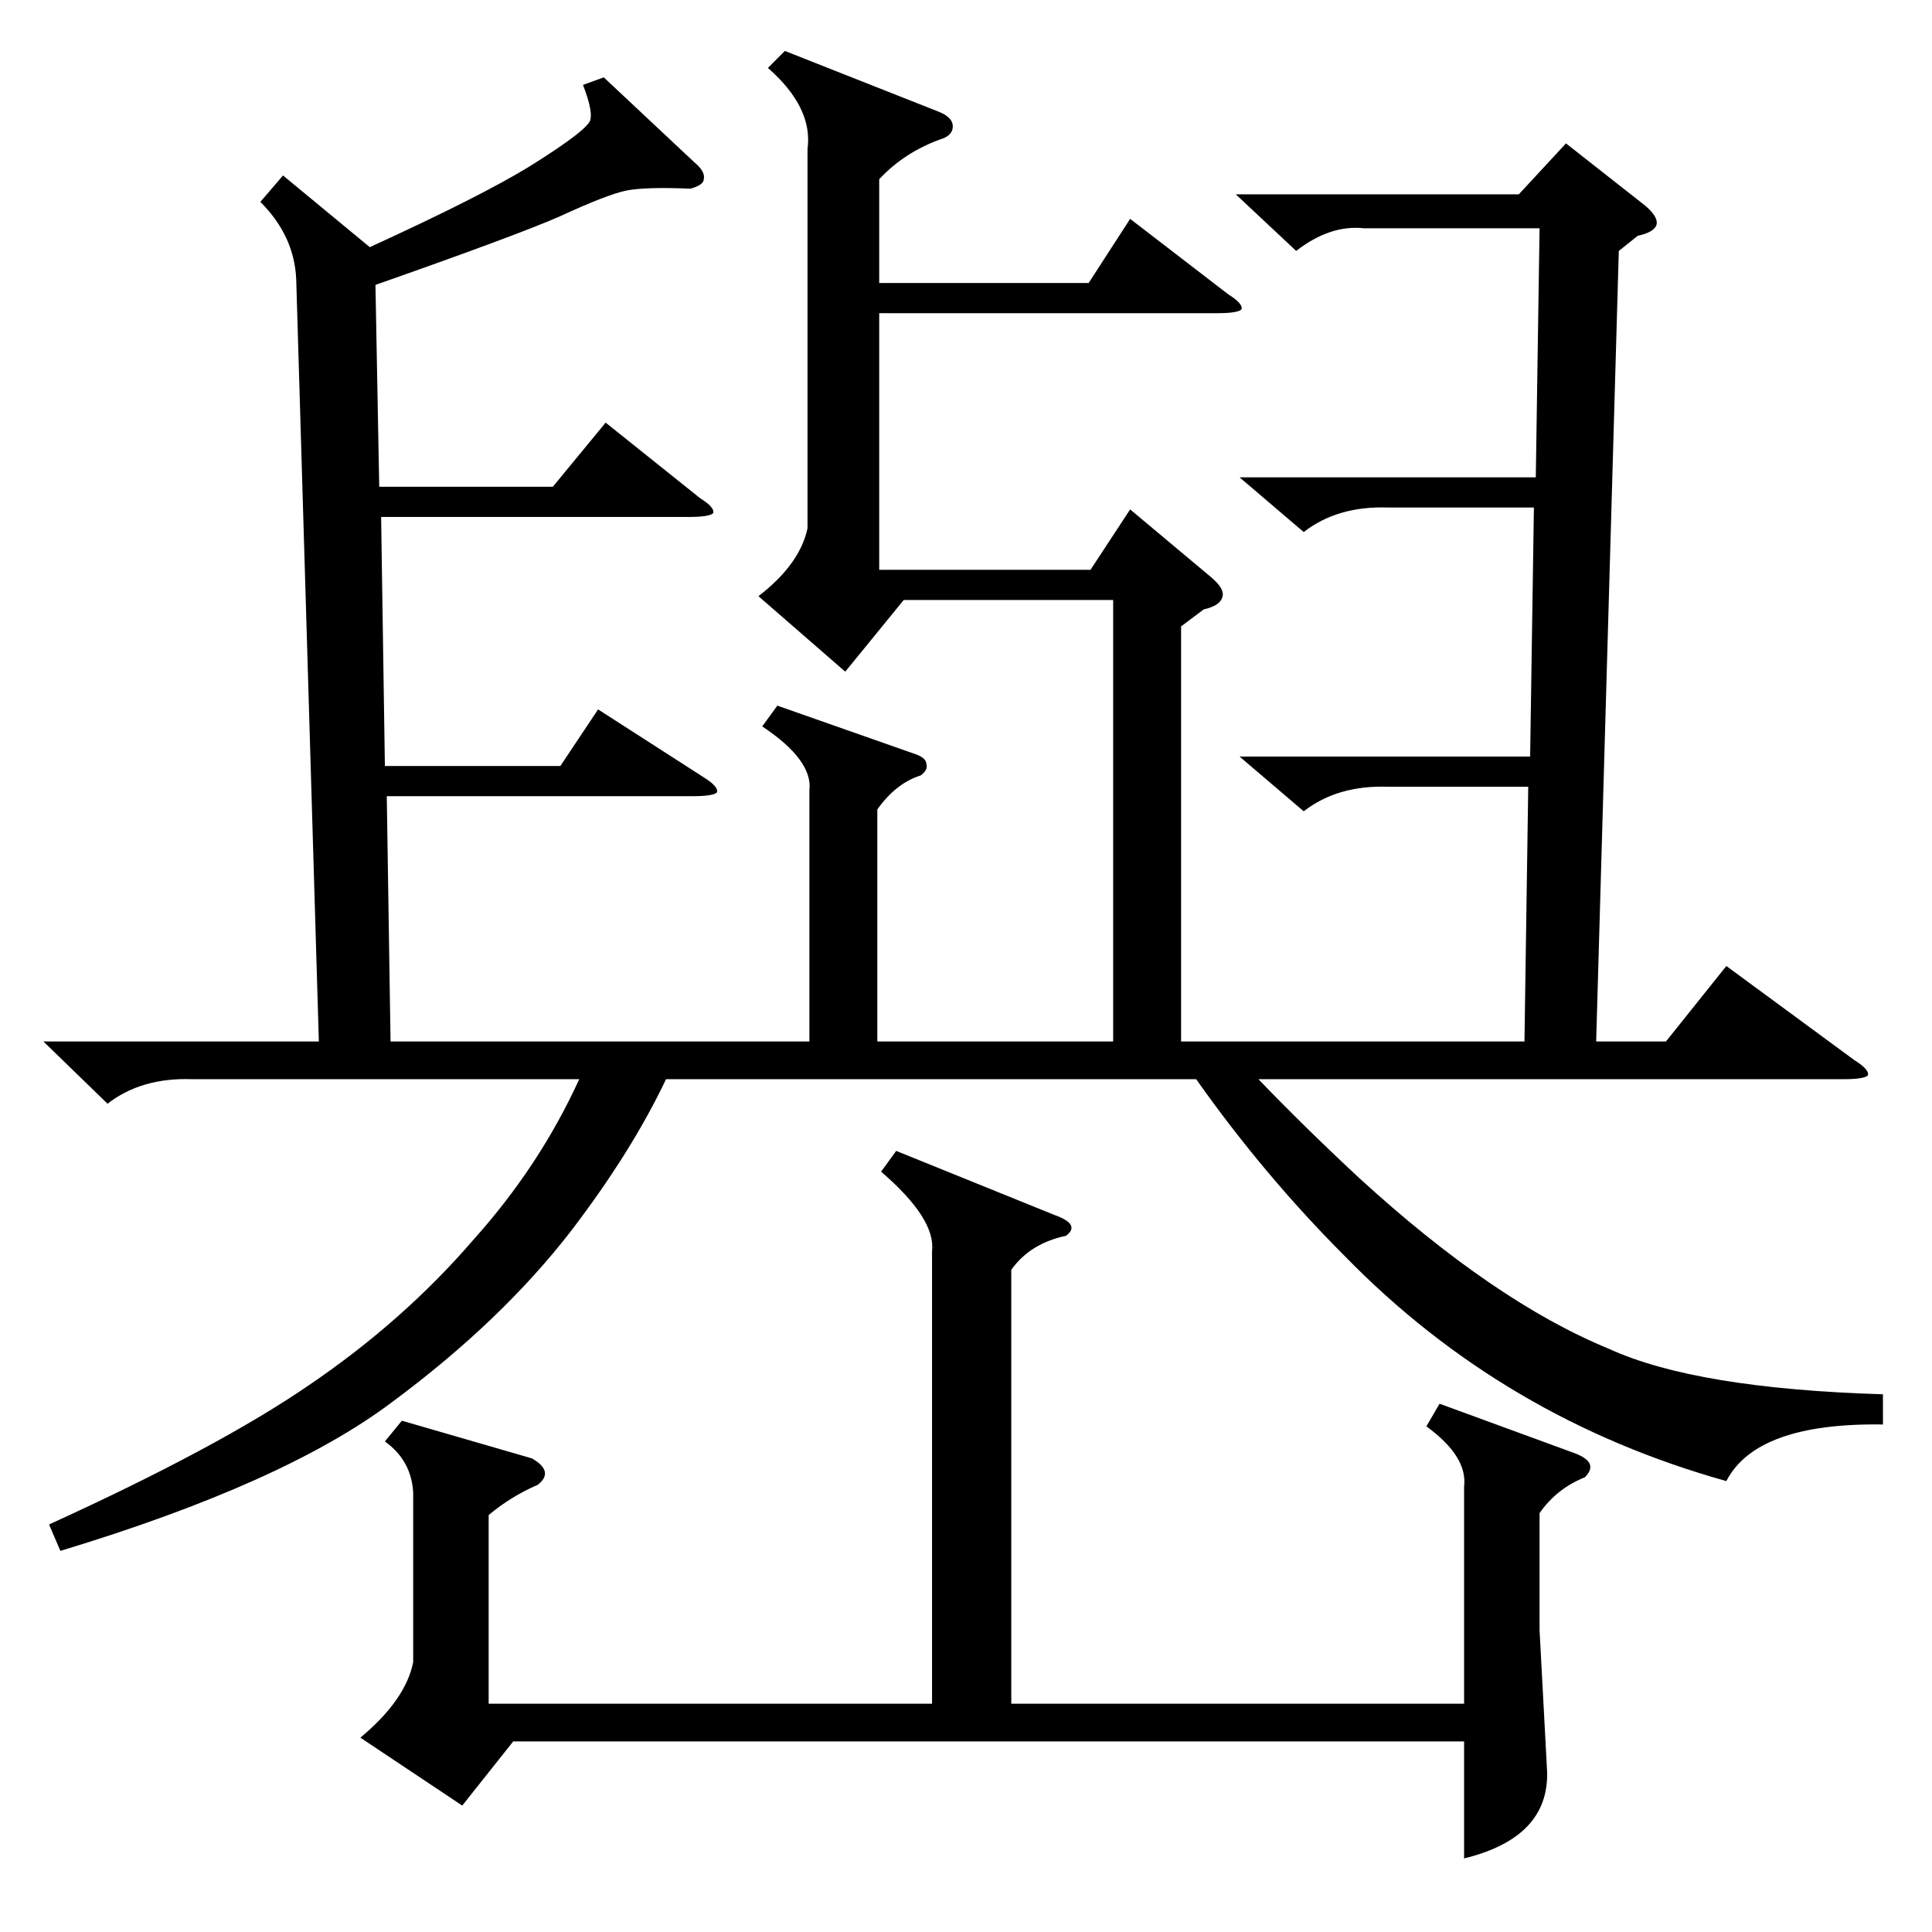 <?xml version="1.0" standalone="no"?>
<!DOCTYPE svg PUBLIC "-//W3C//DTD SVG 1.1//EN" "http://www.w3.org/Graphics/SVG/1.1/DTD/svg11.dtd" >
<svg xmlns="http://www.w3.org/2000/svg" xmlns:xlink="http://www.w3.org/1999/xlink" version="1.1" viewBox="0 -205 1024 1024">
  <g transform="matrix(1 0 0 -1 0 819)">
   <path fill="currentColor"
d="M23 472h146l-12 404q-1 23 -19 41l12 14l46 -38q59 27 85 43q32 20 32 25q1 5 -4 18l11 4l48 -45q6 -5 5 -9q0 -3 -7 -5q-24 1 -34 -1t-36 -14q-23 -10 -97 -36l2 -107h92l28 34l50 -40q8 -5 7 -8q-2 -2 -13 -2h-163l2 -132h93l20 30l56 -36q8 -5 7 -8q-2 -2 -13 -2h-162
l2 -130h222v133q2 16 -25 34l8 11l74 -26q5 -2 5 -5q1 -3 -3 -6q-13 -4 -23 -18v-123h125v234h-111l-31 -38l-46 40q22 17 26 36v201q3 22 -21 43l9 9l81 -32q8 -3 8 -8t-7 -7q-19 -7 -32 -21v-55h111l22 34l52 -40q8 -5 7 -8q-2 -2 -13 -2h-179v-136h112l21 32l43 -36
q7 -6 6 -10q-1 -5 -10 -7l-12 -9v-220h182l2 135h-74q-27 1 -45 -13l-34 29h154l2 132h-77q-27 1 -45 -13l-34 29h157l2 132h-93q-18 2 -36 -12l-32 30h150l25 27l42 -33q7 -6 6 -10t-10 -6l-10 -8l-12 -419h37l32 40l68 -50q8 -5 7 -8q-2 -2 -13 -2h-310q24 -25 53 -52
q72 -66 133 -91q46 -21 145 -24v-16q-67 1 -83 -30q-118 33 -202 119q-43 43 -79 94h-281q-18 -38 -50 -80q-37 -48 -95 -91q-57 -43 -176 -79l-6 14q90 41 138 74q50 34 87 77q35 39 56 85h-205q-27 1 -45 -13zM475 414l84 -34q14 -5 6 -11q-19 -4 -29 -18v-230h240v115
q2 16 -20 32l7 12l71 -26q14 -5 6 -13q-15 -6 -24 -19v-62l4 -75q1 -35 -44 -46v62h-504l-27 -34l-54 36q24 20 28 40v90q-1 17 -15 27l9 11l69 -20q12 -7 3 -14q-14 -6 -26 -16v-100h235v240q2 17 -27 42z" />
  </g>

</svg>
